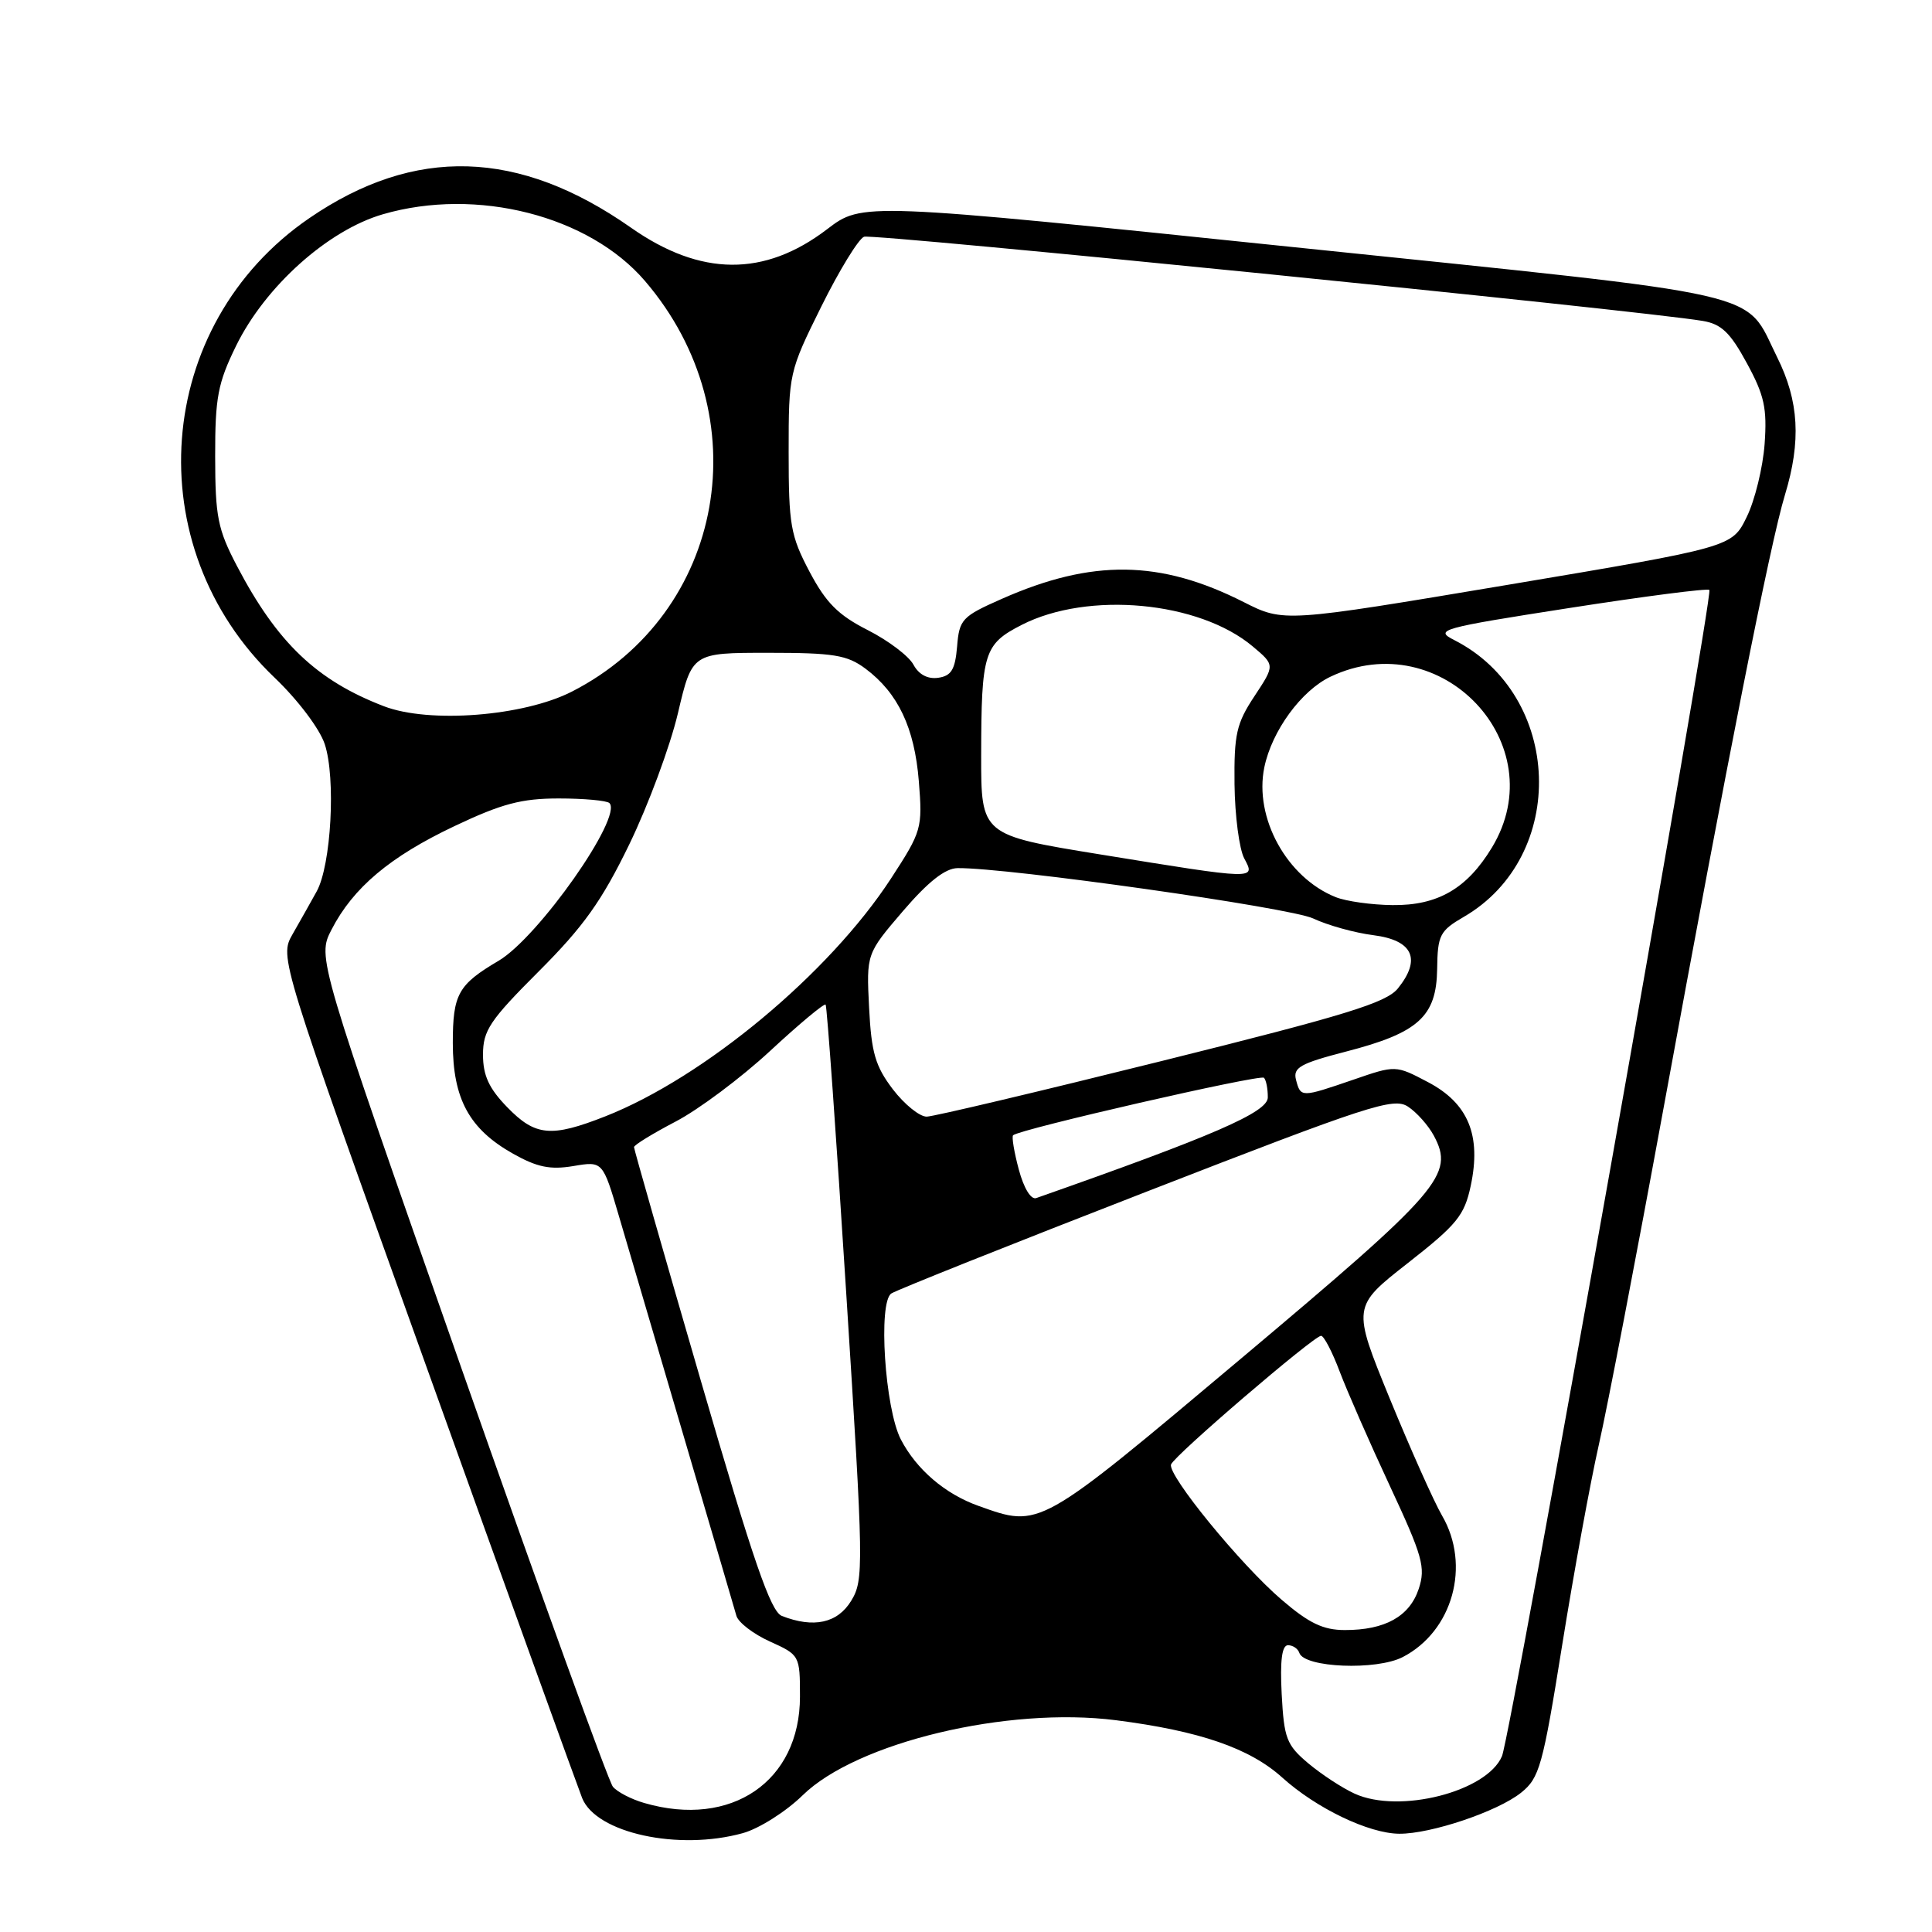 <?xml version="1.0" encoding="UTF-8" standalone="no"?>
<!DOCTYPE svg PUBLIC "-//W3C//DTD SVG 1.1//EN" "http://www.w3.org/Graphics/SVG/1.1/DTD/svg11.dtd" >
<svg xmlns="http://www.w3.org/2000/svg" xmlns:xlink="http://www.w3.org/1999/xlink" version="1.1" viewBox="0 0 256 256">
 <g >
 <path fill="currentColor"
d=" M 98.43 242.90 C 100.59 242.30 104.14 240.05 106.35 237.89 C 113.49 230.89 133.48 226.10 147.88 227.94 C 158.98 229.36 165.60 231.65 169.91 235.54 C 174.42 239.61 181.37 242.95 185.41 242.98 C 189.59 243.01 198.42 240.04 201.54 237.55 C 203.99 235.59 204.42 234.06 207.00 217.96 C 208.54 208.36 210.72 196.45 211.84 191.50 C 212.97 186.55 216.86 166.30 220.49 146.50 C 228.80 101.12 234.58 71.90 236.51 65.59 C 238.68 58.46 238.38 53.15 235.48 47.33 C 231.01 38.37 235.52 39.39 171.64 32.77 C 114.25 26.82 114.25 26.82 109.60 30.37 C 101.29 36.71 92.85 36.65 83.61 30.17 C 68.75 19.75 54.94 19.34 40.98 28.91 C 20.35 43.05 18.14 72.39 36.39 89.80 C 39.48 92.75 42.36 96.57 43.03 98.60 C 44.52 103.10 43.88 114.65 41.96 118.12 C 41.16 119.57 39.72 122.12 38.76 123.80 C 37.03 126.85 37.03 126.85 56.53 181.17 C 67.26 211.05 76.54 236.74 77.14 238.26 C 79.00 242.89 89.89 245.27 98.43 242.90 Z  M 85.38 238.91 C 83.66 238.42 81.78 237.44 81.21 236.75 C 80.64 236.06 71.59 211.06 61.10 181.18 C 42.03 126.86 42.03 126.86 43.93 123.18 C 46.79 117.62 51.68 113.51 60.23 109.46 C 66.49 106.49 69.11 105.80 74.04 105.80 C 77.39 105.80 80.41 106.08 80.75 106.41 C 82.56 108.23 71.35 124.18 66.08 127.30 C 60.70 130.47 60.00 131.73 60.00 138.20 C 60.00 145.60 62.18 149.61 67.98 152.87 C 71.18 154.67 72.91 155.02 75.97 154.51 C 79.87 153.85 79.87 153.85 82.02 161.17 C 83.21 165.20 87.09 178.40 90.65 190.50 C 94.21 202.60 97.33 213.22 97.58 214.11 C 97.84 214.99 99.83 216.52 102.02 217.51 C 105.96 219.29 106.00 219.36 106.00 224.81 C 106.00 236.04 96.91 242.26 85.38 238.91 Z  M 179.50 237.67 C 177.85 236.92 175.08 235.10 173.33 233.63 C 170.47 231.22 170.14 230.34 169.83 224.48 C 169.60 220.01 169.86 218.00 170.67 218.00 C 171.31 218.00 171.99 218.46 172.17 219.02 C 172.83 220.98 182.39 221.37 185.87 219.57 C 192.50 216.14 194.92 207.41 191.07 200.81 C 190.01 198.99 186.90 192.02 184.15 185.32 C 179.17 173.14 179.17 173.14 186.55 167.36 C 193.06 162.26 194.04 161.06 194.88 157.12 C 196.30 150.44 194.56 146.20 189.22 143.39 C 184.93 141.13 184.93 141.13 179.31 143.07 C 172.40 145.44 172.35 145.44 171.73 143.09 C 171.31 141.46 172.26 140.92 178.35 139.34 C 187.95 136.86 190.34 134.70 190.43 128.40 C 190.49 123.90 190.78 123.34 193.96 121.49 C 207.81 113.45 207.07 92.12 192.69 84.81 C 190.03 83.46 190.82 83.23 207.97 80.56 C 217.93 79.01 226.26 77.93 226.50 78.17 C 227.08 78.75 200.20 229.91 199.02 232.70 C 197.03 237.41 185.41 240.37 179.50 237.67 Z  M 169.83 211.98 C 164.38 207.32 154.68 195.44 155.17 194.05 C 155.57 192.88 174.10 177.00 175.05 177.00 C 175.42 177.00 176.54 179.14 177.52 181.75 C 178.51 184.36 181.50 191.19 184.18 196.93 C 188.52 206.24 188.92 207.70 187.99 210.53 C 186.78 214.18 183.53 216.00 178.20 215.99 C 175.33 215.99 173.45 215.09 169.83 211.98 Z  M 103.60 214.12 C 102.11 213.53 99.82 206.88 92.86 182.94 C 87.99 166.20 84.01 152.28 84.01 152.00 C 84.01 151.72 86.49 150.20 89.53 148.61 C 92.56 147.03 98.21 142.81 102.06 139.24 C 105.92 135.66 109.22 132.91 109.40 133.12 C 109.58 133.33 110.81 150.54 112.13 171.36 C 114.44 207.62 114.47 209.35 112.79 212.11 C 110.98 215.08 107.82 215.77 103.60 214.12 Z  M 129.66 199.54 C 125.24 197.97 121.44 194.72 119.37 190.74 C 117.25 186.66 116.33 172.54 118.11 171.39 C 118.88 170.90 134.11 164.82 151.98 157.88 C 181.40 146.44 184.65 145.38 186.56 146.63 C 187.72 147.39 189.26 149.12 189.99 150.48 C 192.75 155.65 190.96 157.72 164.50 179.97 C 137.49 202.68 137.87 202.47 129.66 199.54 Z  M 135.00 154.98 C 134.38 152.68 134.04 150.63 134.24 150.43 C 135.03 149.64 166.99 142.32 167.48 142.81 C 167.77 143.10 168.00 144.27 167.99 145.42 C 167.98 147.38 160.82 150.49 137.31 158.75 C 136.61 159.00 135.66 157.45 135.00 154.98 Z  M 67.20 146.70 C 64.79 144.22 64.00 142.51 64.00 139.75 C 64.00 136.54 64.90 135.20 71.41 128.69 C 77.32 122.78 79.75 119.37 83.38 111.89 C 85.89 106.72 88.79 98.90 89.83 94.50 C 91.71 86.50 91.71 86.50 101.79 86.50 C 110.47 86.50 112.25 86.79 114.68 88.60 C 119.00 91.83 121.18 96.43 121.75 103.52 C 122.25 109.75 122.14 110.14 118.06 116.41 C 109.86 128.99 93.33 142.75 80.21 147.92 C 73.02 150.75 70.93 150.55 67.20 146.70 Z  M 118.31 144.34 C 115.99 141.29 115.46 139.50 115.16 133.53 C 114.80 126.38 114.80 126.38 119.65 120.72 C 122.99 116.83 125.24 115.05 126.89 115.03 C 133.46 114.95 170.91 120.25 174.00 121.70 C 175.93 122.61 179.53 123.61 182.00 123.92 C 187.22 124.59 188.36 127.09 185.23 130.97 C 183.68 132.88 178.34 134.52 153.93 140.59 C 137.74 144.62 123.74 147.94 122.80 147.96 C 121.87 147.98 119.85 146.35 118.31 144.34 Z  M 177.00 118.88 C 170.52 116.30 166.15 108.37 167.53 101.67 C 168.53 96.84 172.43 91.50 176.31 89.66 C 190.97 82.70 205.98 98.61 197.69 112.30 C 194.39 117.75 190.51 120.00 184.50 119.93 C 181.75 119.90 178.38 119.43 177.00 118.88 Z  M 145.75 113.21 C 130.00 110.65 130.00 110.65 130.01 100.07 C 130.03 86.48 130.38 85.36 135.38 82.80 C 144.19 78.30 158.89 79.67 166.00 85.66 C 168.94 88.13 168.94 88.13 166.22 92.25 C 163.83 95.86 163.51 97.29 163.58 103.93 C 163.63 108.10 164.21 112.52 164.87 113.75 C 166.38 116.58 166.56 116.59 145.75 113.21 Z  M 50.87 93.58 C 41.96 90.16 36.73 85.17 31.40 75.00 C 28.85 70.13 28.52 68.47 28.51 60.50 C 28.50 52.66 28.86 50.77 31.29 45.81 C 35.16 37.93 43.46 30.50 50.74 28.39 C 63.16 24.78 78.05 28.57 85.47 37.24 C 100.76 55.09 96.10 81.24 75.78 91.64 C 69.39 94.91 56.87 95.89 50.87 93.58 Z  M 121.03 88.06 C 120.42 86.93 117.70 84.87 114.98 83.49 C 111.06 81.50 109.45 79.88 107.26 75.74 C 104.75 70.98 104.50 69.54 104.50 59.92 C 104.50 49.46 104.55 49.25 108.83 40.61 C 111.21 35.81 113.76 31.65 114.49 31.37 C 115.64 30.92 217.27 41.12 225.60 42.52 C 228.08 42.93 229.26 44.05 231.46 48.11 C 233.79 52.38 234.16 54.09 233.82 58.84 C 233.59 61.95 232.53 66.30 231.45 68.50 C 229.50 72.50 229.50 72.50 199.80 77.49 C 170.11 82.47 170.11 82.47 164.78 79.77 C 153.73 74.18 144.71 74.06 132.75 79.35 C 127.47 81.68 127.11 82.06 126.82 85.67 C 126.56 88.72 126.06 89.56 124.32 89.81 C 122.92 90.01 121.74 89.38 121.03 88.06 Z "/>
</g>
</svg>